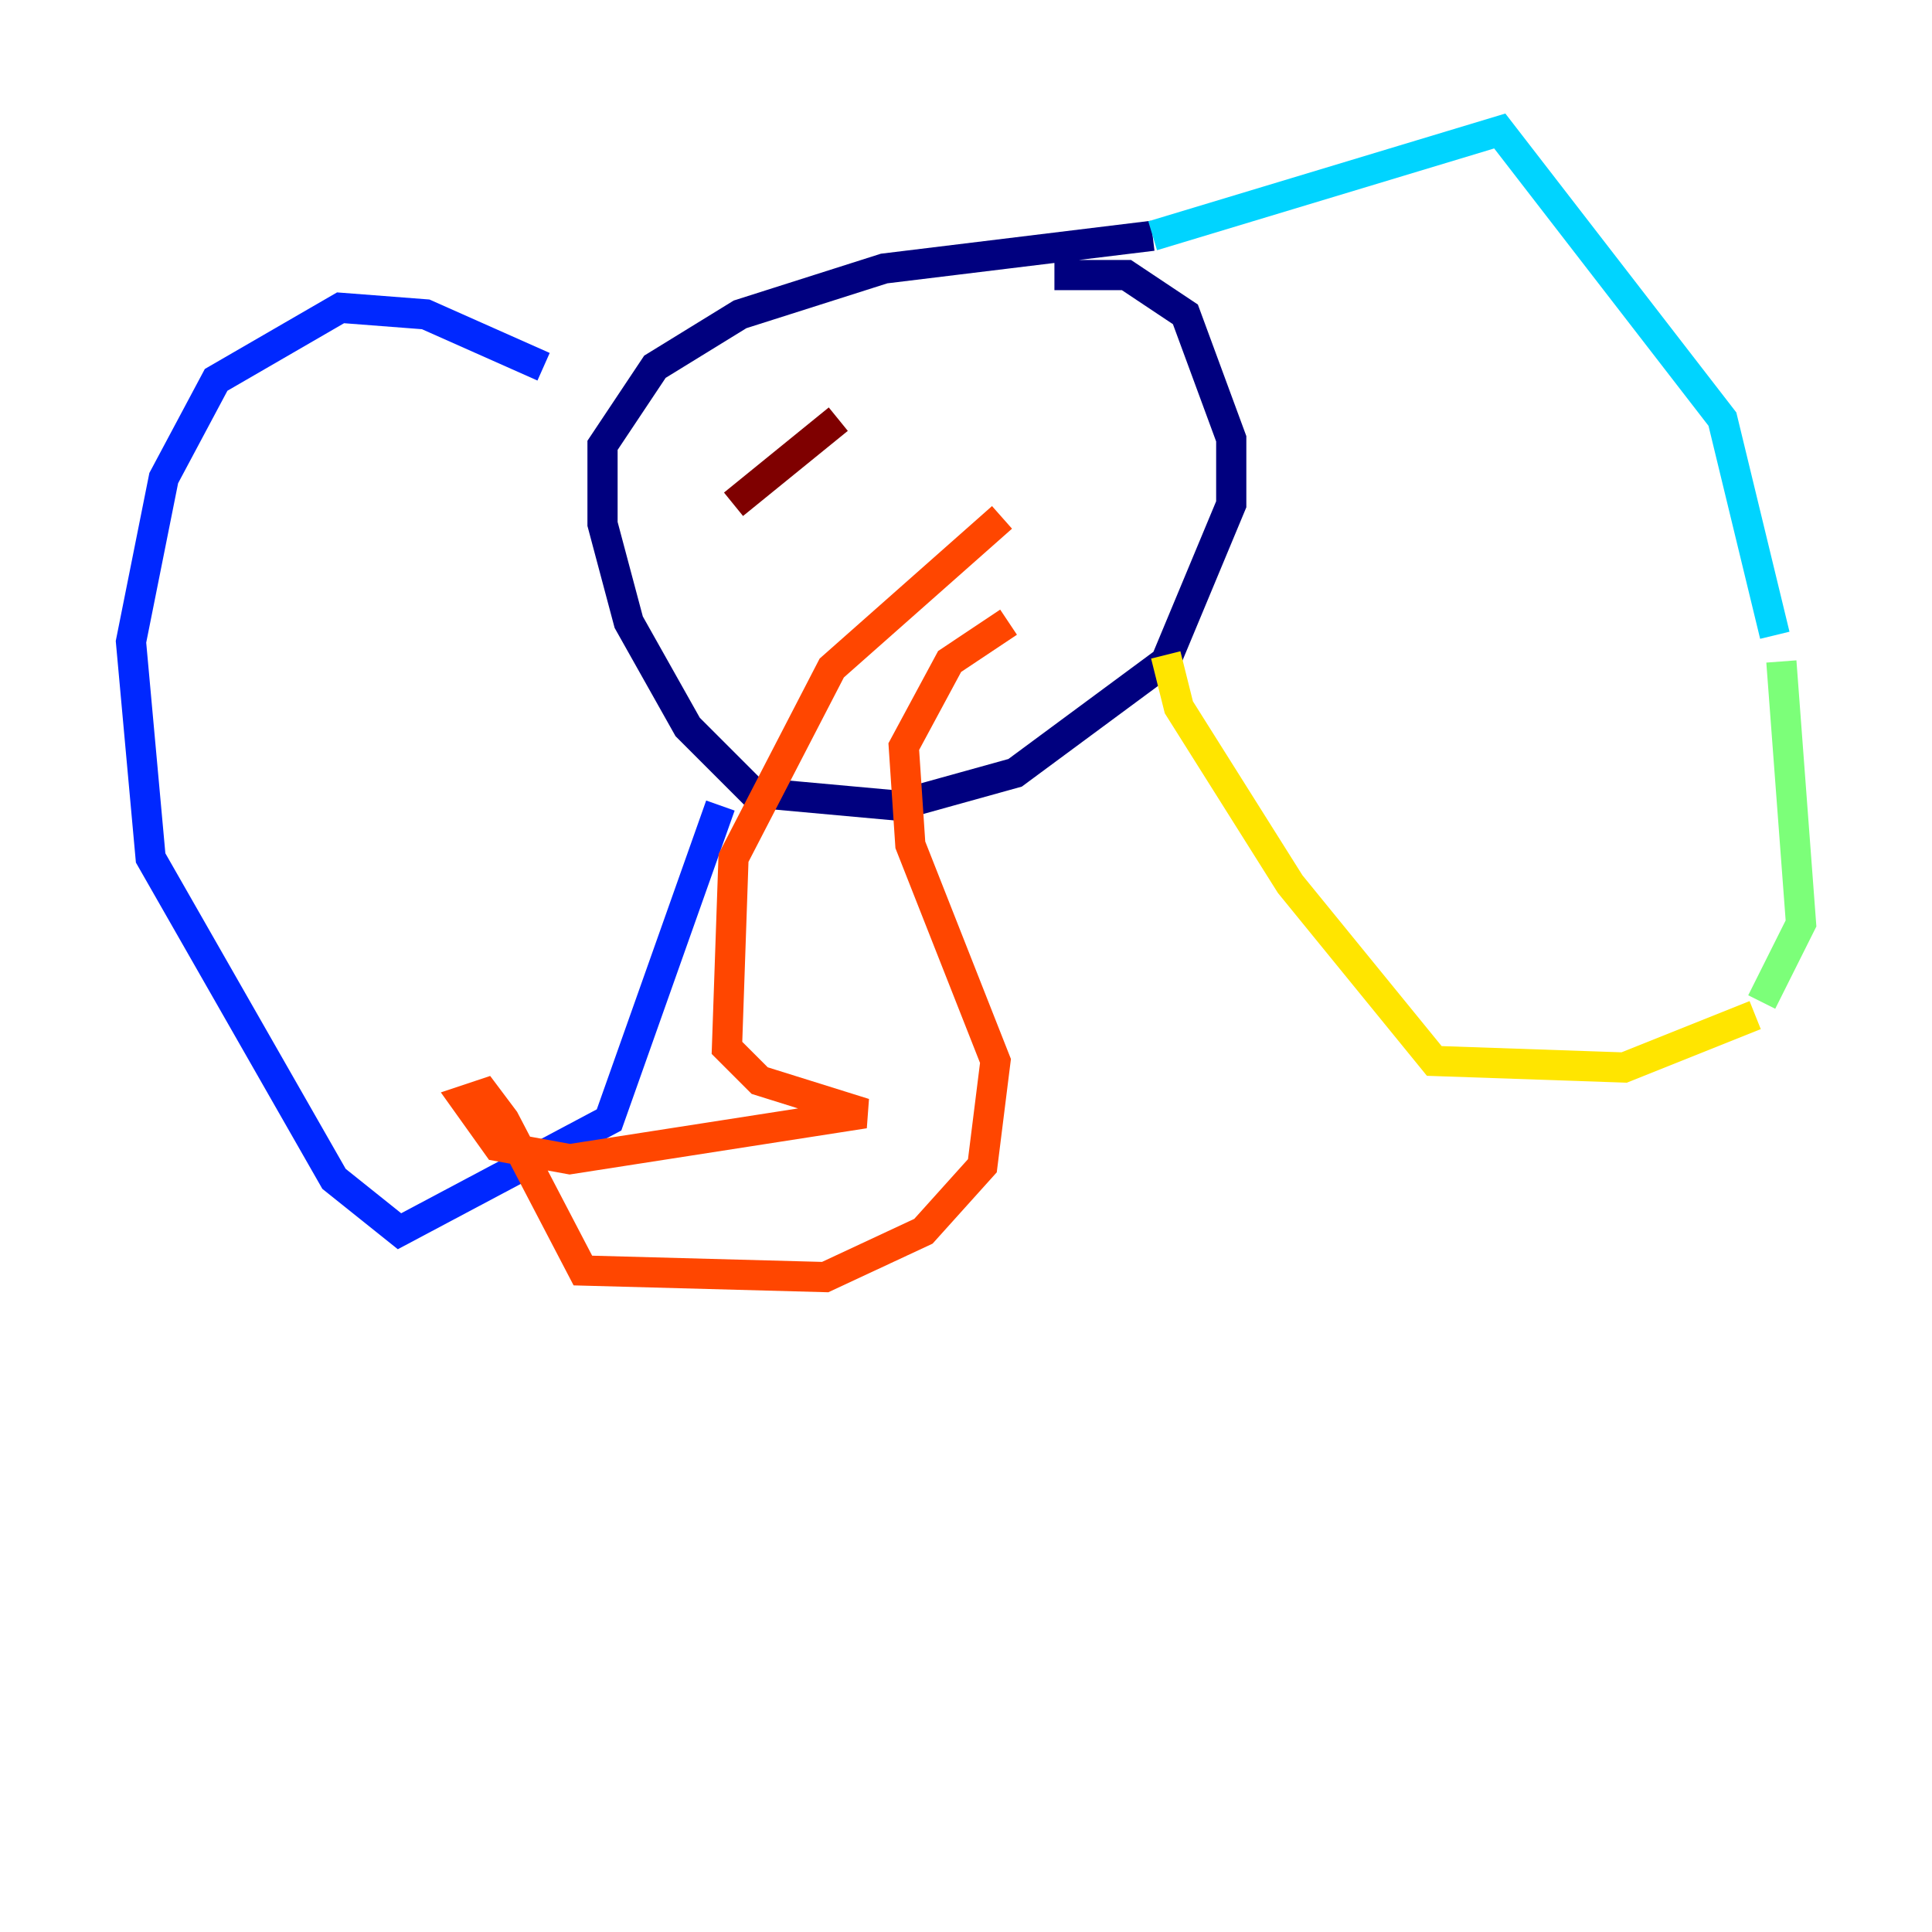 <?xml version="1.0" encoding="utf-8" ?>
<svg baseProfile="tiny" height="128" version="1.2" viewBox="0,0,128,128" width="128" xmlns="http://www.w3.org/2000/svg" xmlns:ev="http://www.w3.org/2001/xml-events" xmlns:xlink="http://www.w3.org/1999/xlink"><defs /><polyline fill="none" points="76.366,15.62 58.576,17.79 49.031,20.827 43.39,24.298 39.919,29.505 39.919,34.712 41.654,41.22 45.559,48.163 49.898,52.502 59.444,53.37 67.254,51.2 77.234,43.824 81.573,33.41 81.573,29.071 78.536,20.827 74.63,18.224 69.858,18.224" stroke="#00007f" stroke-width="2" /><polyline fill="none" points="36.014,24.298 28.203,20.827 22.563,20.393 14.319,25.166 10.848,31.675 8.678,42.522 9.98,56.841 22.129,78.102 26.468,81.573 40.352,74.197 47.729,53.37" stroke="#0028ff" stroke-width="2" /><polyline fill="none" points="76.366,15.62 99.363,8.678 114.115,27.77 117.586,42.088" stroke="#00d4ff" stroke-width="2" /><polyline fill="none" points="118.02,43.824 119.322,61.18 116.719,66.386" stroke="#7cff79" stroke-width="2" /><polyline fill="none" points="116.285,67.254 107.607,70.725 95.024,70.291 85.478,58.576 78.102,46.861 77.234,43.39" stroke="#ffe500" stroke-width="2" /><polyline fill="none" points="66.386,34.278 55.105,44.258 48.597,56.841 48.163,69.424 50.332,71.593 57.275,73.763 37.749,76.8 32.976,75.932 30.807,72.895 32.108,72.461 33.41,74.197 38.617,84.176 54.671,84.61 61.18,81.573 65.085,77.234 65.953,70.291 60.312,55.973 59.878,49.464 62.915,43.824 66.82,41.22" stroke="#ff4600" stroke-width="2" /><polyline fill="none" points="55.539,27.77 48.597,33.41" stroke="#7f0000" stroke-width="2" /></svg>